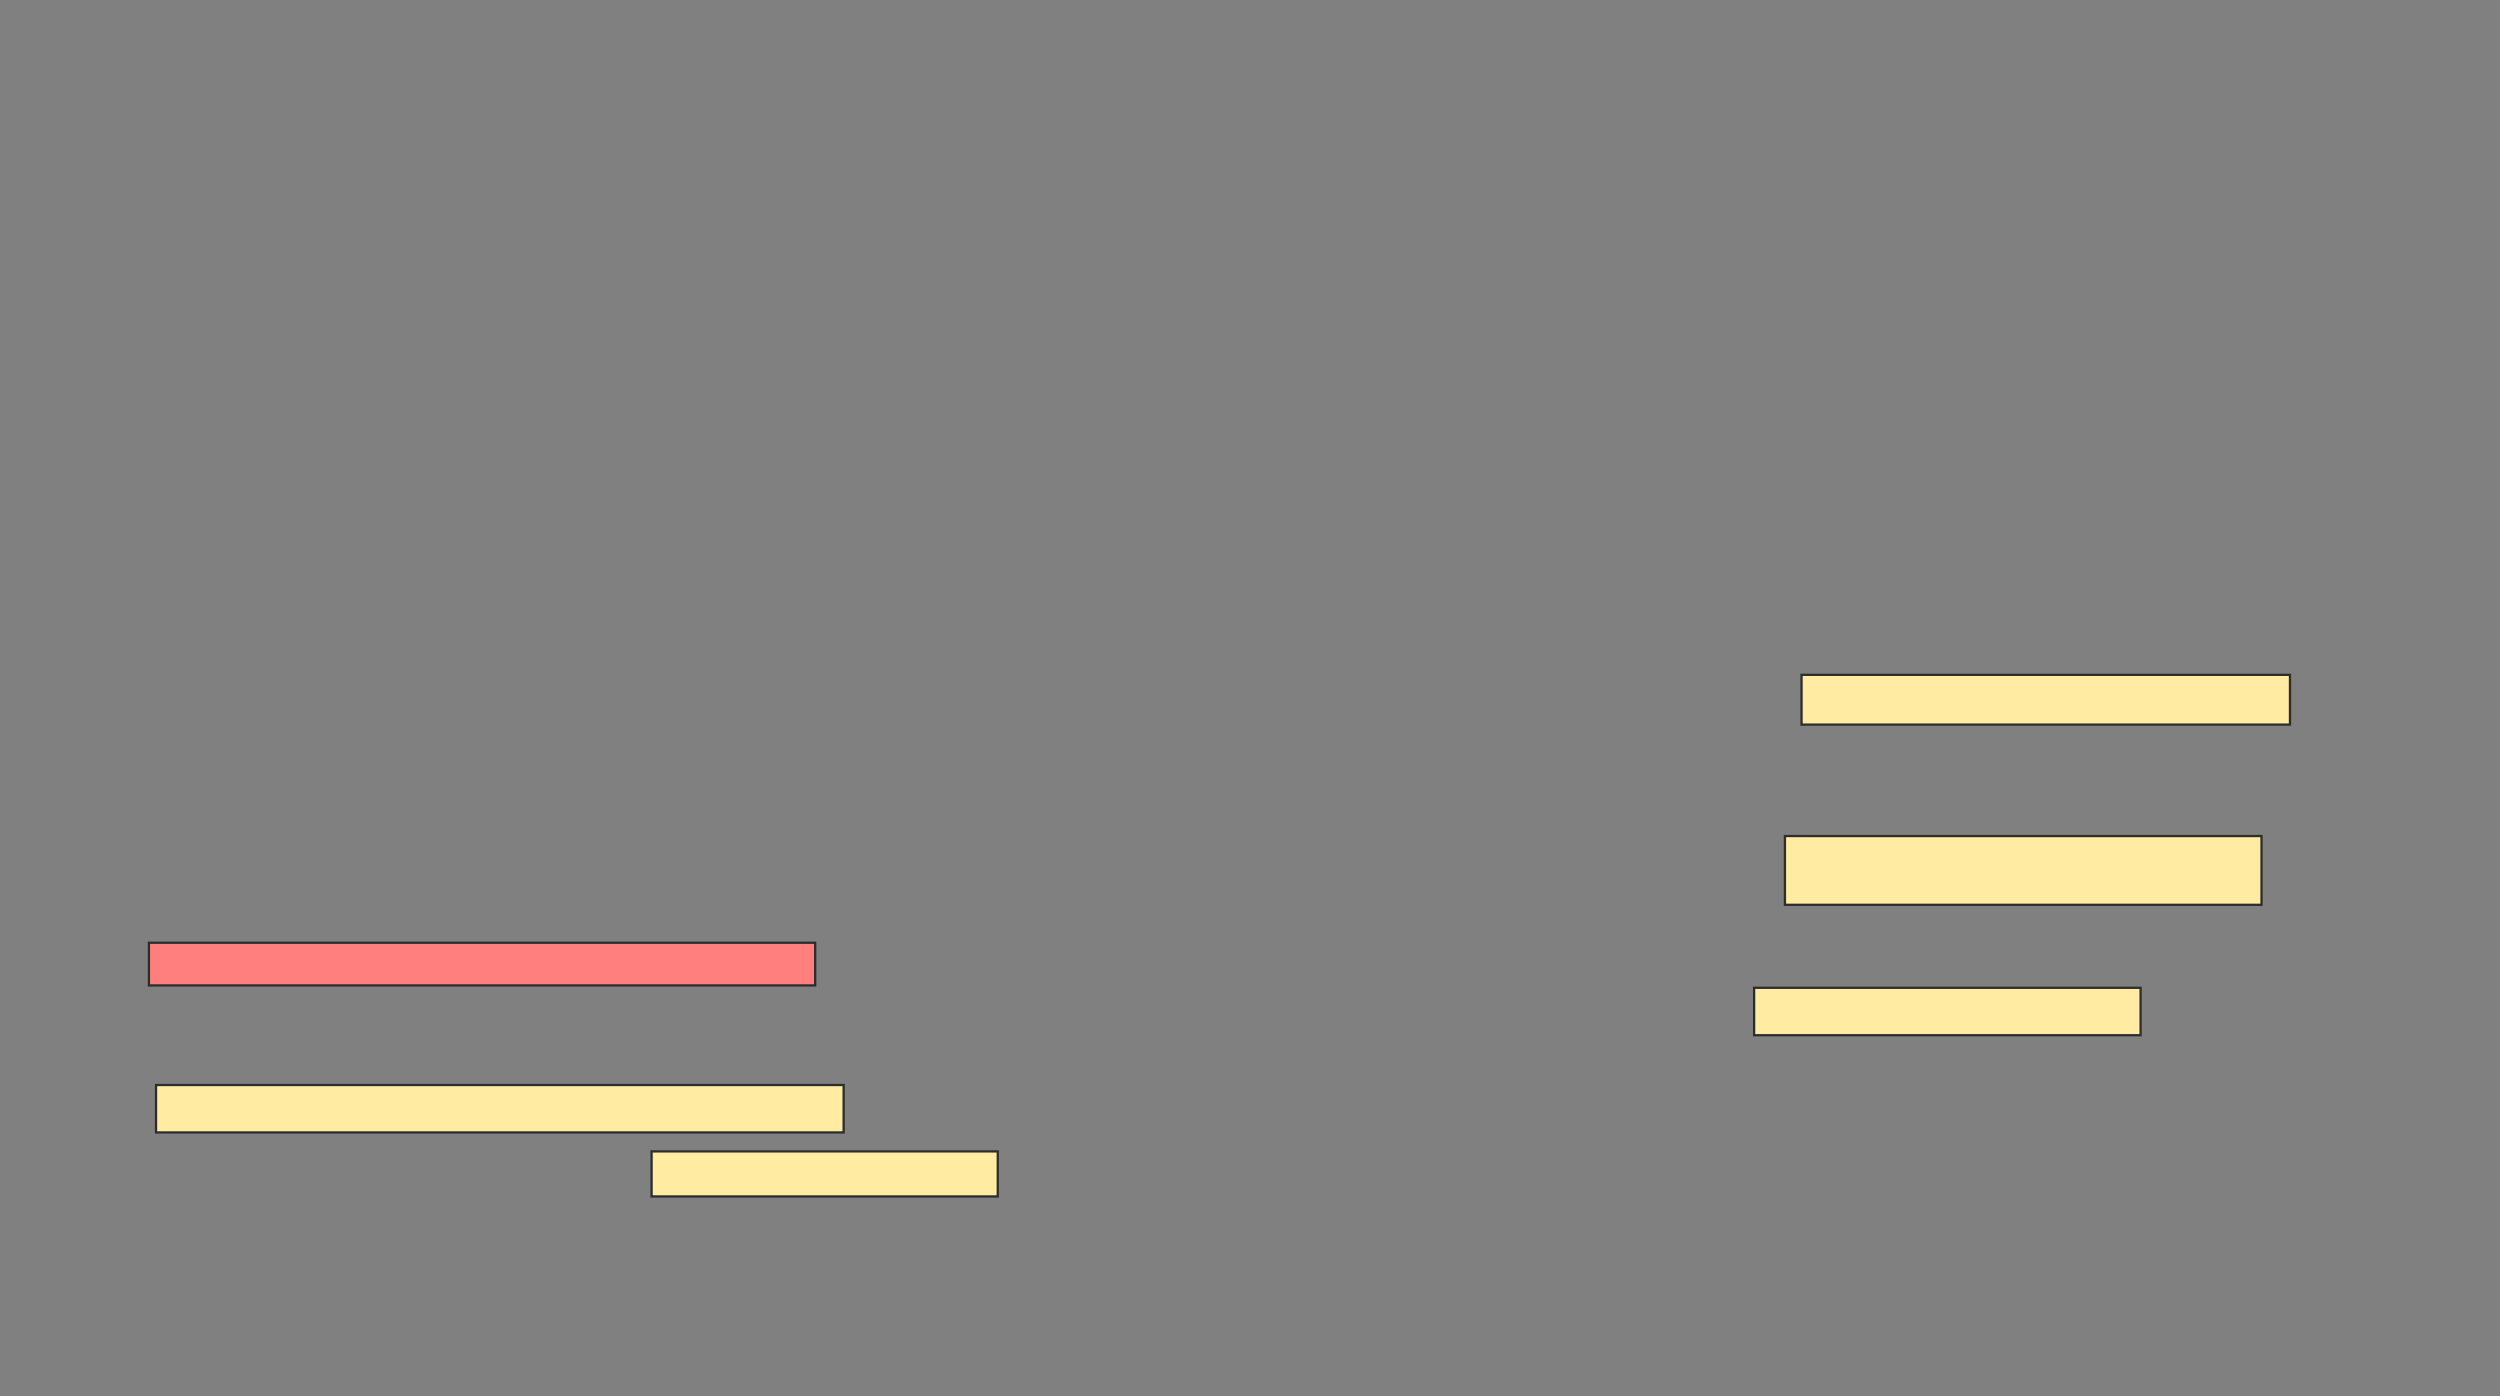 <svg xmlns="http://www.w3.org/2000/svg" width="1087" height="607">
 <rect width="100%" height="100%" fill="#808080" stroke="none"/>
 <!-- Created with Image Occlusion Enhanced -->
 <g>
  <title>Labels</title>
 </g>
 <g>
  <title>Masks</title>
  <rect id="d3e08e2d1bcc4f10abc7522757fcb16d-ao-1" height="18.557" width="289.691" y="409.907" x="64.753" stroke="#2D2D2D" fill="#FF7E7E" class="qshape"/>
  <rect id="d3e08e2d1bcc4f10abc7522757fcb16d-ao-2" height="20.619" width="298.969" y="471.763" x="67.845" stroke="#2D2D2D" fill="#FFEBA2"/>
  <rect id="d3e08e2d1bcc4f10abc7522757fcb16d-ao-3" height="19.588" width="150.515" y="500.629" x="283.309" stroke="#2D2D2D" fill="#FFEBA2"/>
  <rect id="d3e08e2d1bcc4f10abc7522757fcb16d-ao-4" height="20.619" width="168.041" y="429.495" x="762.691" stroke="#2D2D2D" fill="#FFEBA2"/>
  <rect id="d3e08e2d1bcc4f10abc7522757fcb16d-ao-5" height="29.897" width="207.216" y="363.515" x="776.093" stroke="#2D2D2D" fill="#FFEBA2"/>
  <rect id="d3e08e2d1bcc4f10abc7522757fcb16d-ao-6" height="21.649" width="212.371" y="293.412" x="783.309" stroke="#2D2D2D" fill="#FFEBA2"/>
 </g>
</svg>